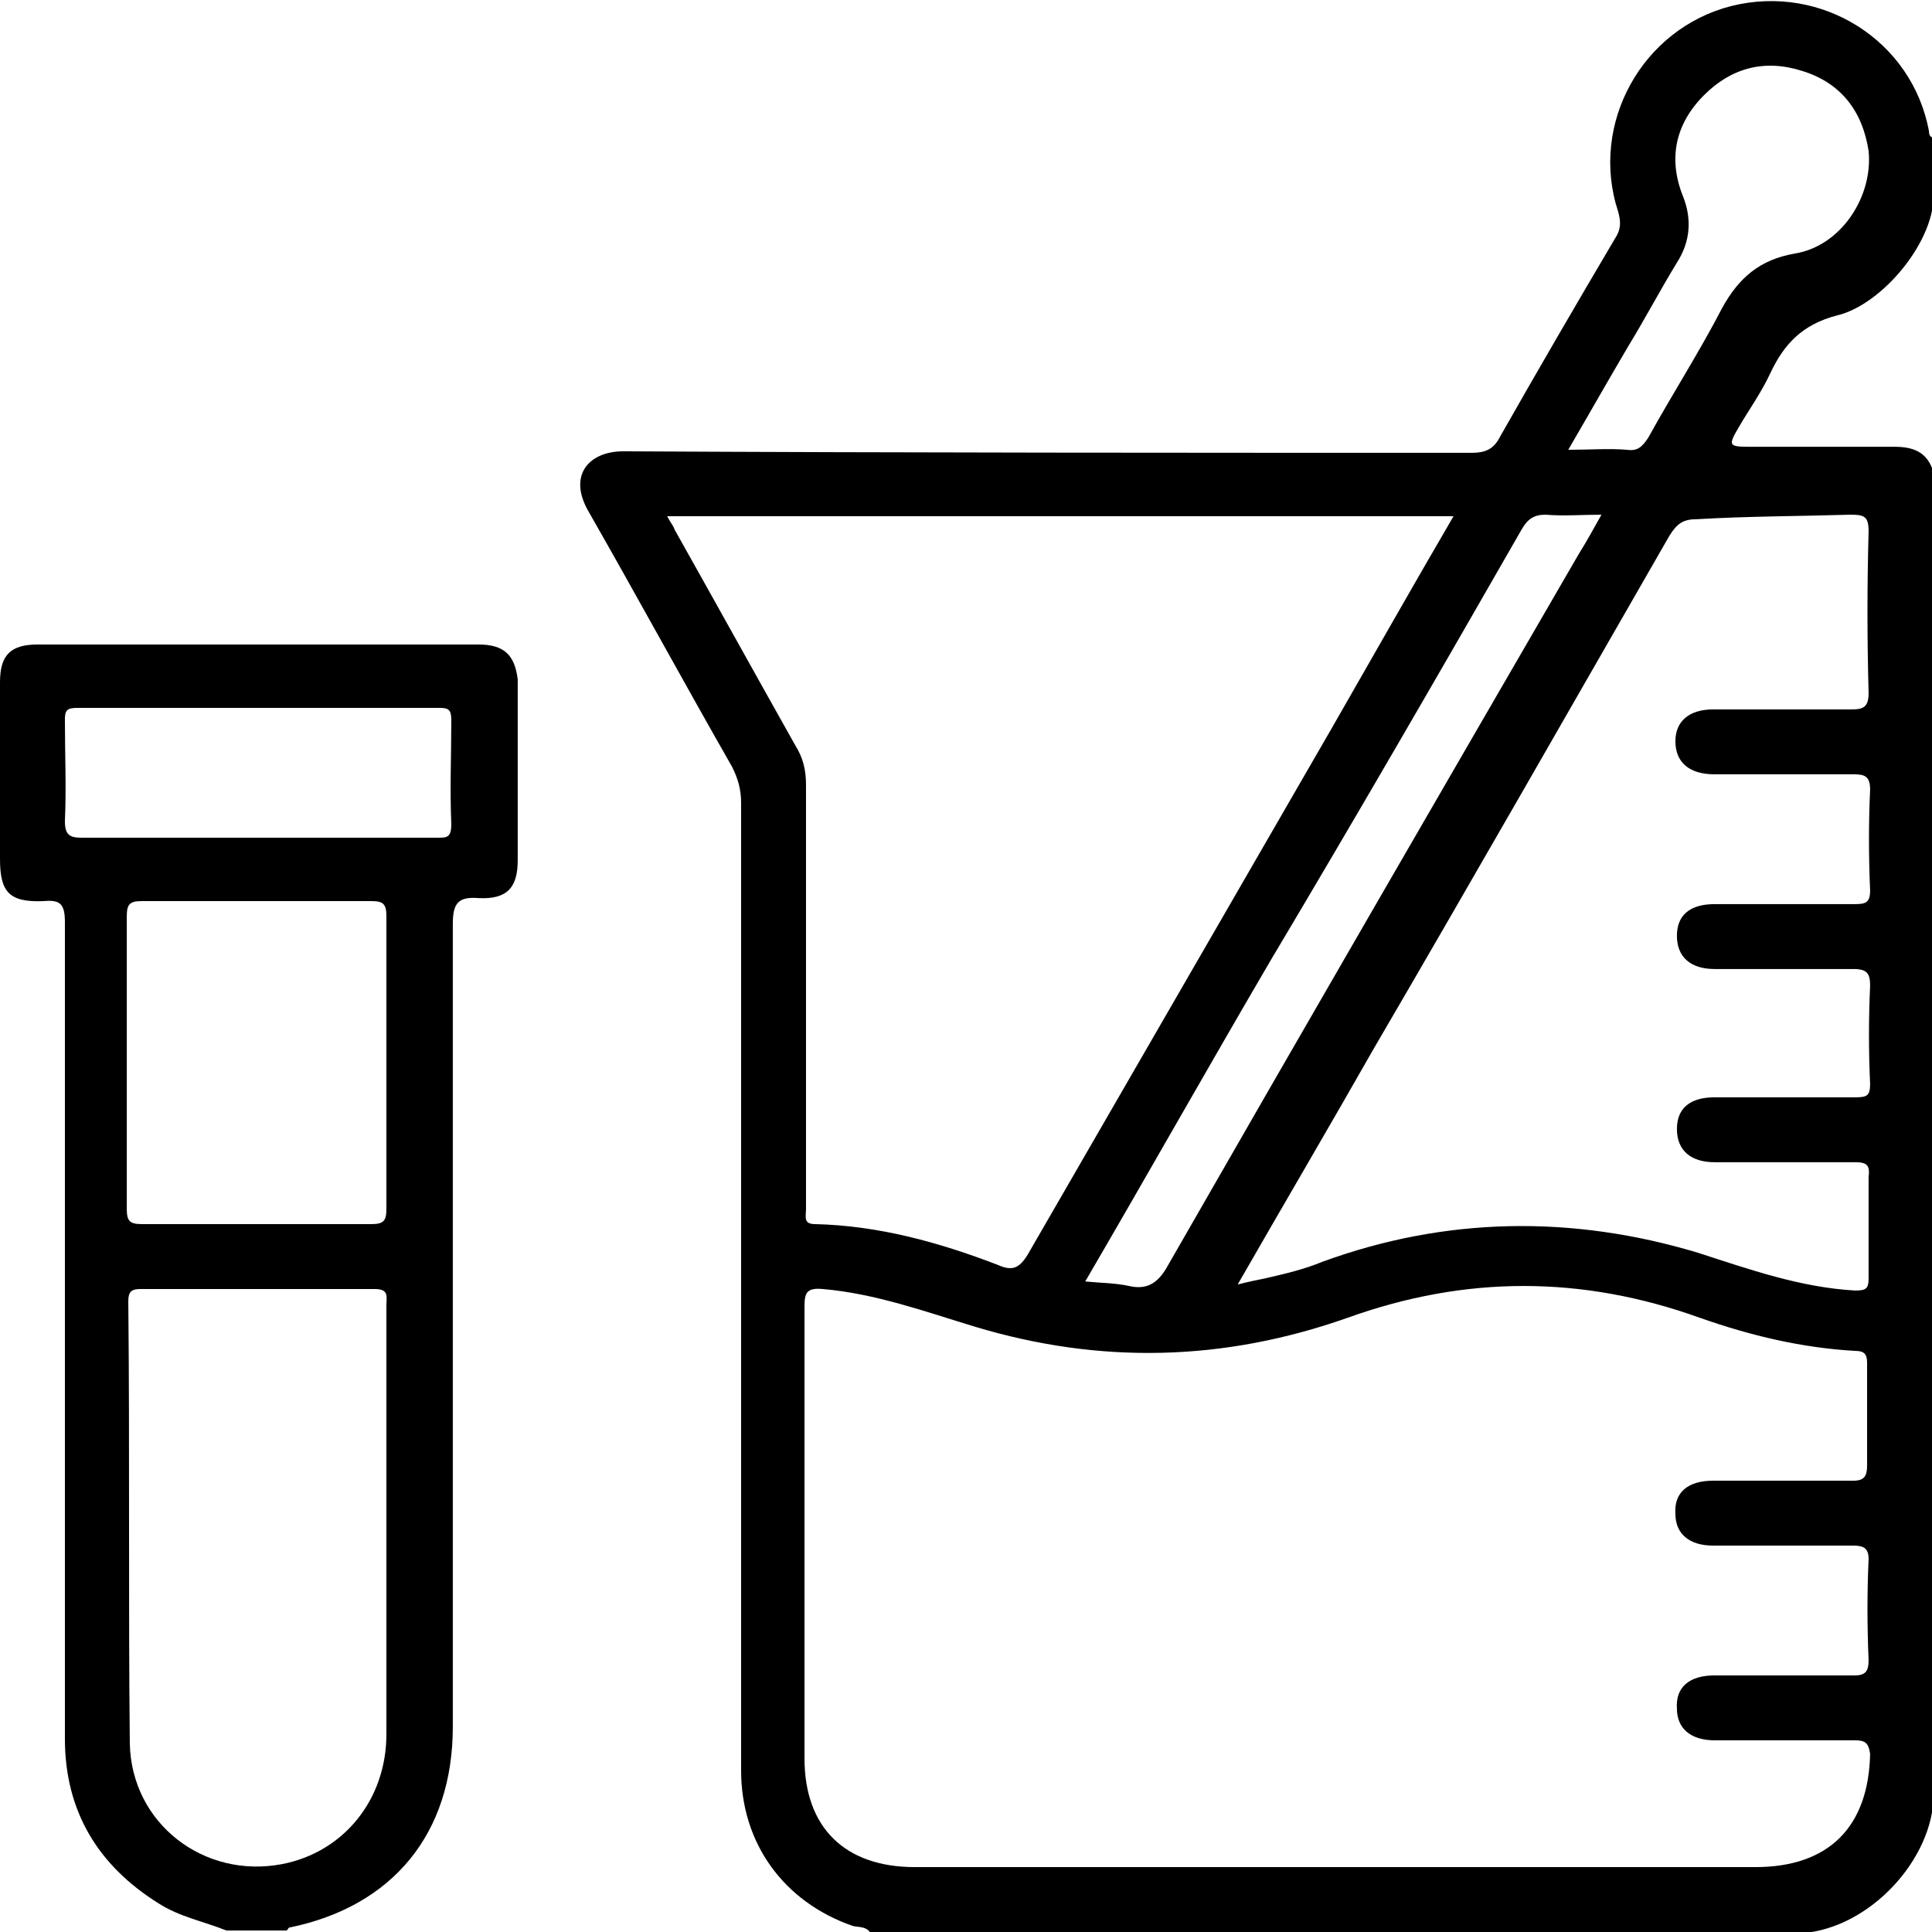 <?xml version="1.0" encoding="utf-8"?>
<!-- Generator: Adobe Illustrator 28.0.0, SVG Export Plug-In . SVG Version: 6.00 Build 0)  -->
<svg version="1.1" id="Layer_1" xmlns="http://www.w3.org/2000/svg" xmlns:xlink="http://www.w3.org/1999/xlink" x="0px" y="0px"
	 viewBox="0 0 128 128" style="enable-background:new 0 0 128 128;" xml:space="preserve">
<g id="zXOH8W.tif">
	<g>
		<path d="M128,9.1c-0.2-0.1-0.2-0.3-0.2-0.4c-1.1-6-7.1-9.8-13.1-8.3c-5.9,1.5-9.4,7.8-7.5,13.6c0.2,0.7,0.2,1.2-0.2,1.8
			c-2.6,4.4-5.1,8.7-7.6,13.1c-0.4,0.8-0.9,1.1-1.9,1.1c-18.7,0-37.5,0-56.2-0.1c-2.3,0-3.7,1.6-2.3,4c3.2,5.6,6.3,11.3,9.5,16.9
			c0.4,0.8,0.6,1.5,0.6,2.4c0,21.4,0,42.7,0,64.1c0,4.8,2.8,8.7,7.4,10.3c0.4,0.1,0.9,0,1.2,0.5h61.3c4.5-0.1,8.8-4.5,9.1-8.8v-88
			c-0.4-1.4-1.4-1.7-2.6-1.7c-3.2,0-6.4,0-9.6,0c-1.4,0-1.4-0.1-0.7-1.3c0.7-1.2,1.5-2.3,2.1-3.6c0.9-1.9,2.1-3.2,4.4-3.8
			c3-0.7,6.6-5,6.4-8.2c0,0,0-0.1,0-0.1c0-0.4-0.1-0.9,0.1-1.3V9.1z M100.8,35.1c0.4-0.7,0.8-1,1.6-1c1.2,0.1,2.4,0,3.7,0
			c-0.5,0.9-1,1.8-1.5,2.6c-9.1,15.7-18.2,31.4-27.2,47.1c-0.6,1.1-1.3,1.7-2.6,1.4c-0.9-0.2-1.9-0.2-2.9-0.3
			c4.2-7.2,8.2-14.3,12.3-21.3C89.8,54.2,95.3,44.7,100.8,35.1z M44.7,35.1c-0.1-0.3-0.3-0.5-0.5-0.9h52.1
			c-2.8,4.8-5.4,9.4-8.1,14.1c-6.7,11.6-13.4,23.2-20.1,34.8c-0.6,1-1.1,1.1-2,0.7c-3.9-1.5-7.9-2.6-12.1-2.7c-0.8,0-0.6-0.5-0.6-1
			c0-3.7,0-7.5,0-11.2c0-5.6,0-11.3,0-16.9c0-1-0.2-1.8-0.7-2.6C50,44.6,47.4,39.9,44.7,35.1z M116.3,123.7H88.6c-9.3,0-18.7,0-28,0
			c-4.6,0-7.3-2.6-7.3-7.2c0-10,0-19.9,0-29.9c0-0.9,0.1-1.3,1.2-1.2c3.5,0.3,6.8,1.5,10.1,2.5c8.3,2.5,16.5,2.3,24.7-0.6
			c7.8-2.8,15.5-2.8,23.3,0c3.4,1.2,6.8,2,10.3,2.2c0.6,0,0.8,0.2,0.8,0.8c0,2.3,0,4.5,0,6.8c0,0.7-0.2,1-0.9,1c-3.1,0-6.2,0-9.3,0
			c-1.7,0-2.6,0.8-2.5,2.2c0,1.3,0.9,2.1,2.5,2.1c3.1,0,6.2,0,9.3,0c0.7,0,1,0.2,1,0.9c-0.1,2.2-0.1,4.4,0,6.7c0,0.7-0.2,1-0.9,1
			c-3.1,0-6.2,0-9.3,0c-1.7,0-2.6,0.8-2.5,2.2c0,1.3,0.9,2.1,2.5,2.1c3.1,0,6.2,0,9.3,0c0.7,0,0.9,0.2,1,0.9
			C123.8,121,121.2,123.7,116.3,123.7z M122.6,34.1c0.9,0,1.2,0.1,1.2,1.1c-0.1,3.6-0.1,7.1,0,10.7c0,0.9-0.3,1.1-1.1,1.1
			c-3.1,0-6.1,0-9.2,0c-1.6,0-2.5,0.8-2.5,2.1c0,1.4,0.9,2.2,2.6,2.2c3.1,0,6.1,0,9.2,0c0.7,0,1.1,0.1,1.1,1c-0.1,2.2-0.1,4.4,0,6.7
			c0,0.8-0.3,0.9-1,0.9c-3.1,0-6.2,0-9.3,0c-1.6,0-2.5,0.7-2.5,2.1c0,1.4,0.9,2.2,2.5,2.2c3.1,0,6.1,0,9.2,0c0.9,0,1.1,0.3,1.1,1.1
			c-0.1,2.2-0.1,4.4,0,6.5c0,0.8-0.2,0.9-1,0.9c-3.1,0-6.2,0-9.3,0c-1.6,0-2.5,0.7-2.5,2.1c0,1.4,0.9,2.2,2.5,2.2c3.1,0,6.2,0,9.3,0
			c0.8,0,1,0.2,0.9,1c0,2.2,0,4.4,0,6.7c0,0.7-0.2,0.8-0.9,0.8c-3.6-0.2-7-1.4-10.4-2.5c-8.3-2.5-16.7-2.4-24.9,0.6
			c-1.2,0.5-2.5,0.8-3.8,1.1c-0.5,0.1-1,0.2-1.8,0.4c3.1-5.4,6.1-10.5,9-15.6c6.6-11.3,13.1-22.7,19.6-34c0.5-0.8,0.9-1.1,1.8-1.1
			C115.8,34.2,119.2,34.2,122.6,34.1z M118.9,16.8c-2.3,0.4-3.7,1.6-4.8,3.6c-1.5,2.9-3.3,5.7-4.9,8.6c-0.4,0.6-0.7,0.9-1.4,0.8
			c-1.2-0.1-2.5,0-3.9,0c1.4-2.4,2.7-4.7,4-6.9c1.1-1.8,2.1-3.7,3.2-5.5c0.9-1.4,1-2.9,0.4-4.4c-1-2.5-0.5-4.8,1.4-6.7
			c1.8-1.8,4-2.4,6.5-1.6c2.6,0.8,4,2.7,4.4,5.3C124.1,13,122,16.3,118.9,16.8z"/>
		<path d="M31.7,42.7c-9.7,0-19.5,0-29.2,0c-1.8,0-2.5,0.7-2.5,2.5c0,3.9,0,7.8,0,11.7c0,2.2,0.6,2.9,2.9,2.8
			c1.1-0.1,1.4,0.2,1.4,1.4c0,18,0,36.1,0,54.1c0,4.8,2.2,8.4,6.2,10.9c1.4,0.9,3,1.2,4.5,1.8h4c0.1-0.1,0.1-0.2,0.2-0.2
			c6.8-1.4,10.8-6.2,10.8-13.3c0-17.7,0-35.4,0-53.2c0-1.4,0.4-1.8,1.7-1.7c1.9,0.1,2.6-0.7,2.6-2.5c0-4,0-8,0-12
			C34.1,43.4,33.4,42.7,31.7,42.7z M25.6,114.9c0,4.3-2.8,7.8-6.9,8.6c-5.2,1-10-2.7-10.1-8c-0.1-9.8,0-19.5-0.1-29.3
			c0-0.6,0.2-0.8,0.8-0.8c5.2,0,10.3,0,15.5,0c1,0,0.8,0.5,0.8,1.1c0,4.8,0,9.6,0,14.4C25.6,105.5,25.6,110.2,25.6,114.9z
			 M25.6,80.1c0,0.8-0.2,1-1,1c-5.1,0-10.1,0-15.2,0c-0.8,0-1-0.2-1-1c0-3.2,0-6.5,0-9.7c0-3.2,0-6.5,0-9.7c0-0.8,0.2-1,1-1
			c5.1,0,10.1,0,15.2,0c0.8,0,1,0.2,1,1C25.6,67.2,25.6,73.7,25.6,80.1z M29,55.5c-4,0-8,0-12,0c-3.9,0-7.7,0-11.6,0
			c-0.8,0-1.1-0.2-1.1-1.1c0.1-2.2,0-4.4,0-6.7c0-0.6,0.1-0.8,0.8-0.8c8,0,16,0,24,0c0.6,0,0.8,0.1,0.8,0.8c0,2.3-0.1,4.6,0,6.9
			C29.9,55.5,29.6,55.5,29,55.5z"/>
		<path d="M128,12.6l-0.1,0l-0.1,0c0-0.5-0.2-1,0.2-1.4C128,11.7,128,12.1,128,12.6z"/>
	</g>
</g>
</svg>
